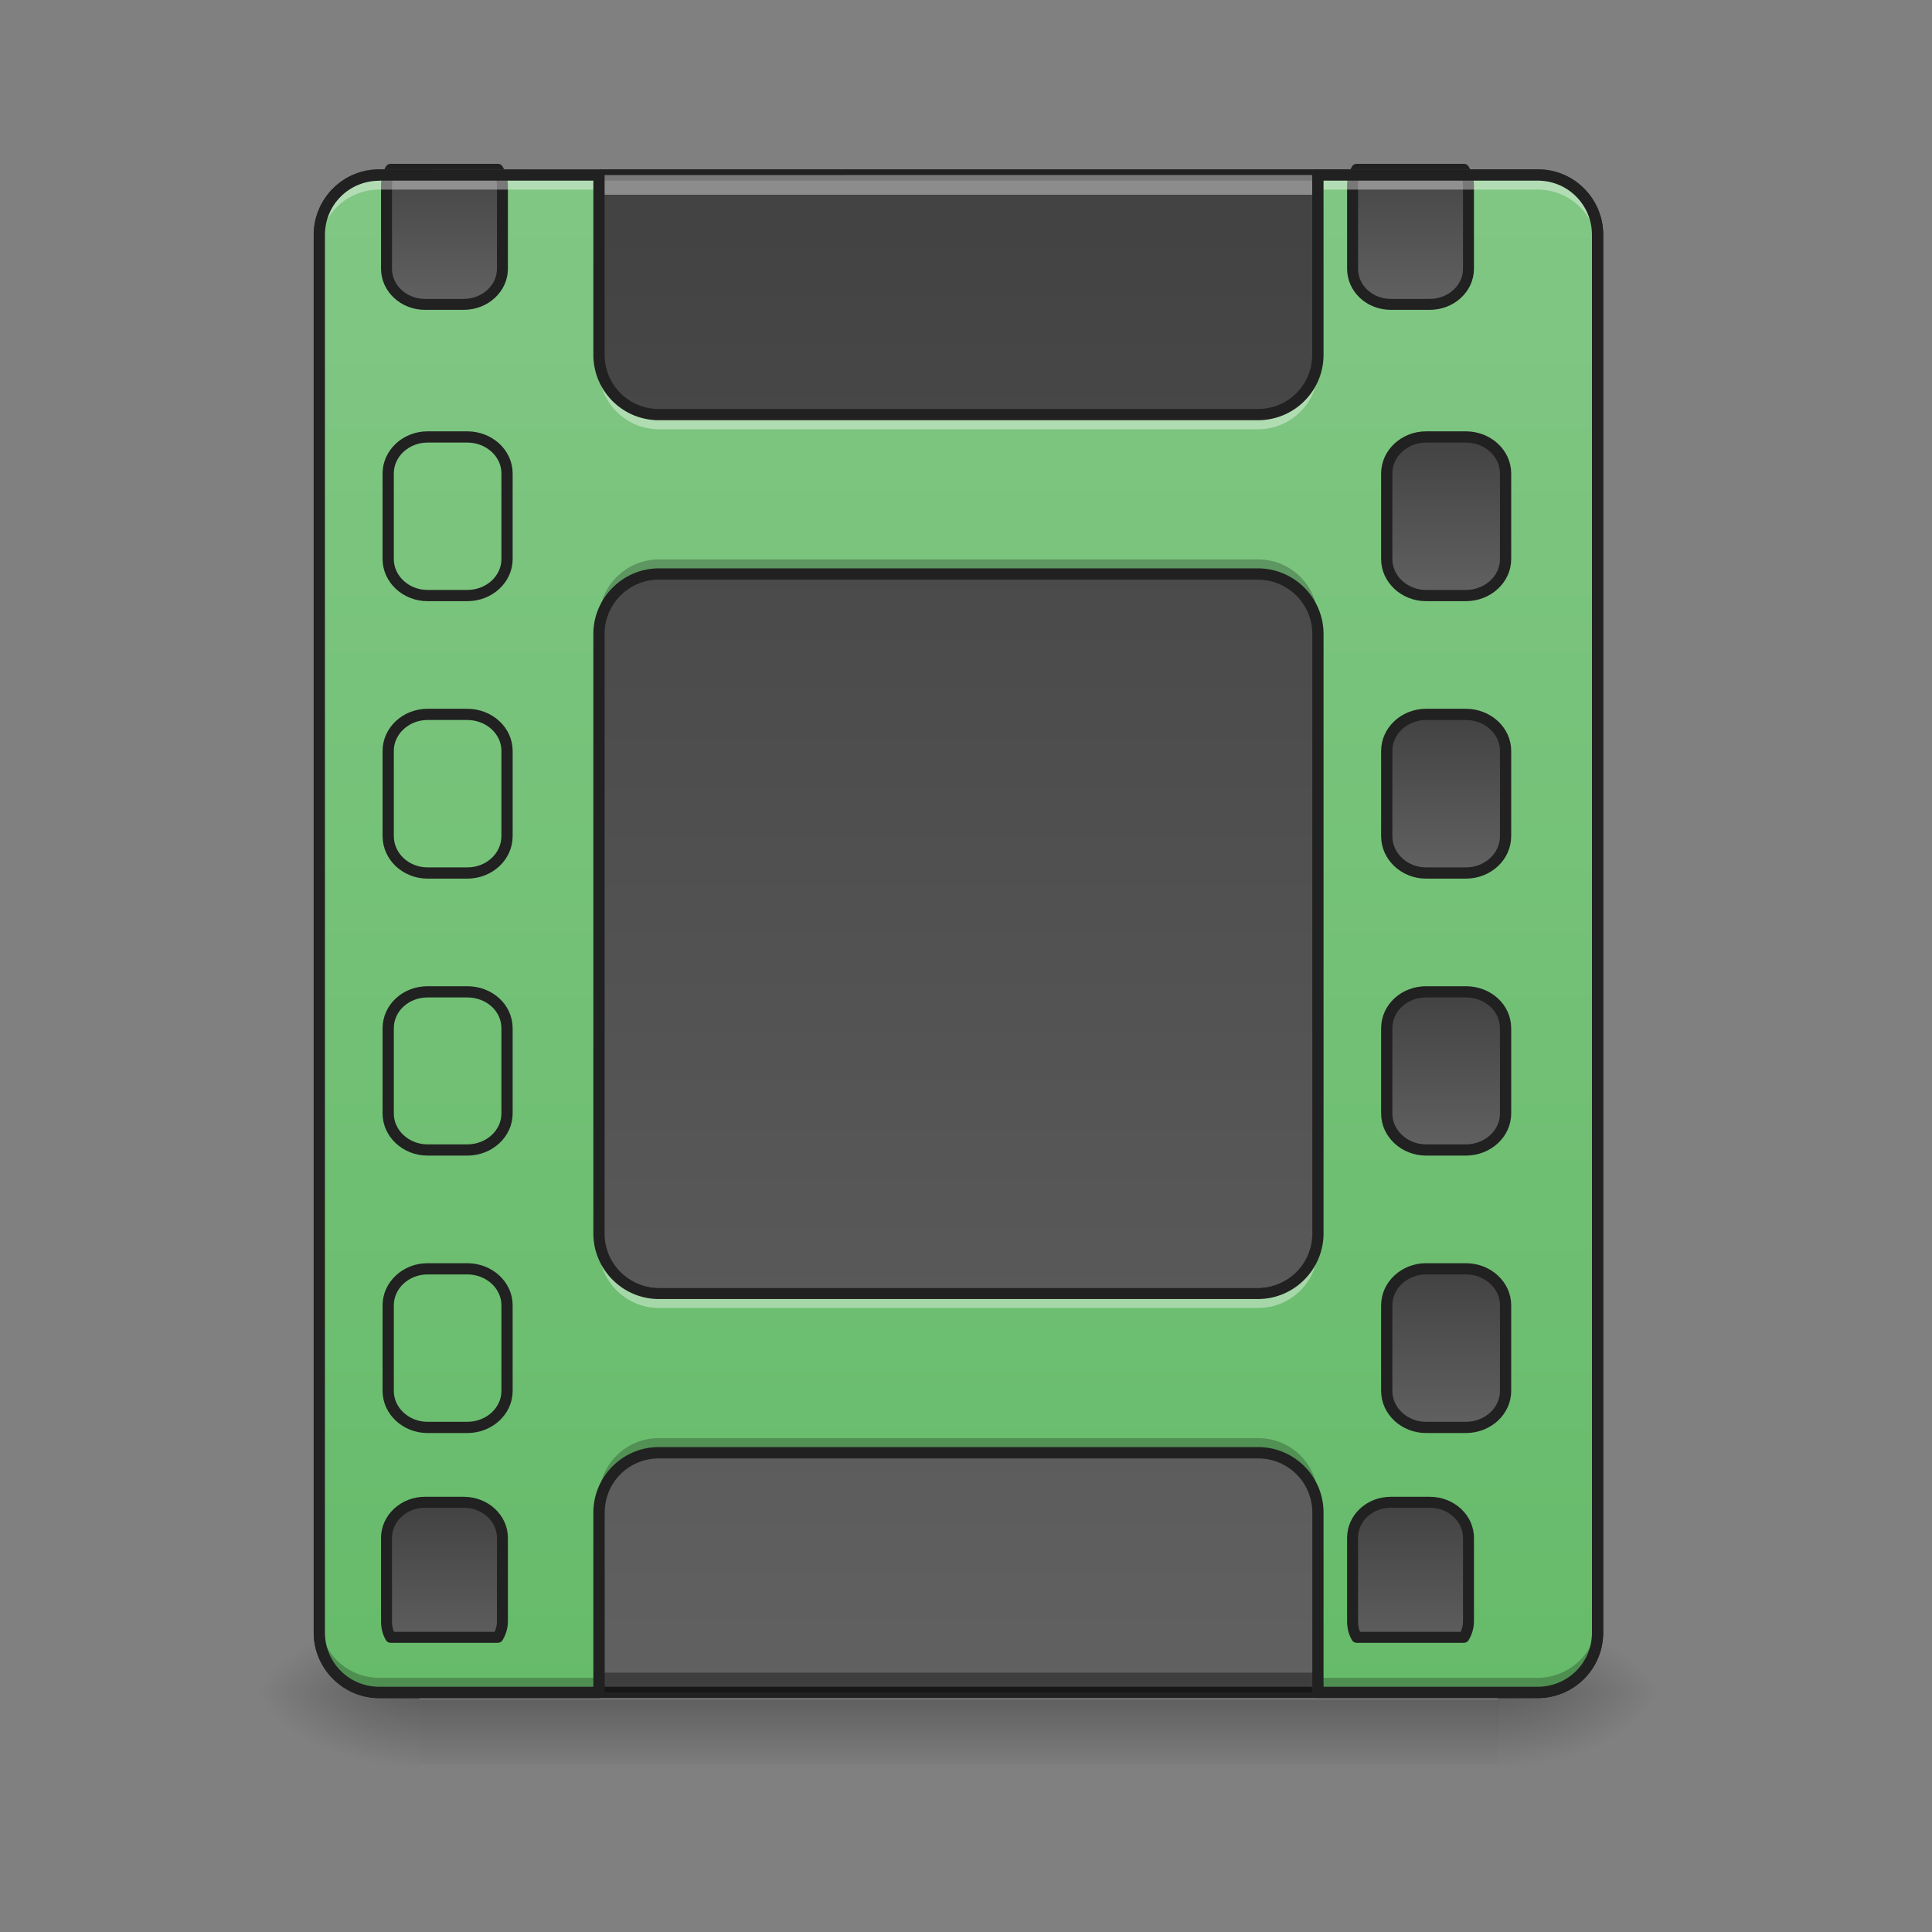 <svg height="16pt" viewBox="0 0 16 16" width="16pt" xmlns="http://www.w3.org/2000/svg" xmlns:xlink="http://www.w3.org/1999/xlink"><rect x="0" y="0" width="16" height="16" fill="#808080" stroke="none"/><linearGradient id="a"><stop offset="0" stop-color="#424242"/><stop offset="1" stop-color="#616161"/></linearGradient><linearGradient id="b" gradientUnits="userSpaceOnUse" x1="8.599" x2="8.599" xlink:href="#a" y1="1.449" y2="14.017"/><linearGradient id="c" gradientUnits="userSpaceOnUse" x1="7.938" x2="7.938" y1="14.017" y2="14.678"><stop offset="0" stop-opacity=".275"/><stop offset="1" stop-opacity="0"/></linearGradient><linearGradient id="d"><stop offset="0" stop-opacity=".314"/><stop offset=".222" stop-opacity=".275"/><stop offset="1" stop-opacity="0"/></linearGradient><radialGradient id="e" cx="450.909" cy="189.579" gradientTransform="matrix(0 -.039 -.07 0 25.57 31.798)" gradientUnits="userSpaceOnUse" r="21.167" xlink:href="#d"/><radialGradient id="f" cx="450.909" cy="189.579" gradientTransform="matrix(0 .039 .07 0 -9.693 -3.764)" gradientUnits="userSpaceOnUse" r="21.167" xlink:href="#d"/><radialGradient id="g" cx="450.909" cy="189.579" gradientTransform="matrix(0 -.039 .07 0 -9.693 31.798)" gradientUnits="userSpaceOnUse" r="21.167" xlink:href="#d"/><radialGradient id="h" cx="450.909" cy="189.579" gradientTransform="matrix(0 .039 -.07 0 25.57 -3.764)" gradientUnits="userSpaceOnUse" r="21.167" xlink:href="#d"/><linearGradient id="i" gradientUnits="userSpaceOnUse" x1="7.938" x2="7.938" y1="14.017" y2="1.449"><stop offset="0" stop-color="#66bb6a"/><stop offset="1" stop-color="#81c784"/></linearGradient><linearGradient id="j" gradientUnits="userSpaceOnUse" x1="1440.001" x2="1440.001" xlink:href="#a" y1="155.119" y2="315.117"/><linearGradient id="k" gradientUnits="userSpaceOnUse" x1="381" x2="381" xlink:href="#a" y1="-84" y2="-41.667"/><linearGradient id="l" gradientUnits="userSpaceOnUse" x1="381" x2="381" xlink:href="#a" y1="-9.916" y2="32.417"/><linearGradient id="m" gradientUnits="userSpaceOnUse" x1="381" x2="381" xlink:href="#a" y1="64.167" y2="106.5"/><linearGradient id="n" gradientUnits="userSpaceOnUse" x1="381" x2="381" xlink:href="#a" y1="138.25" y2="180.583"/><linearGradient id="o" gradientUnits="userSpaceOnUse" x1="1440.001" x2="1440.001" xlink:href="#a" y1="1555.119" y2="1715.117"/><linearGradient id="p" gradientUnits="userSpaceOnUse" x1="440.001" x2="440.001" xlink:href="#a" y1="155.119" y2="315.117"/><linearGradient id="q" gradientUnits="userSpaceOnUse" x1="440.001" x2="440.001" xlink:href="#a" y1="1555.119" y2="1715.117"/><path d="m3.14 1.45h9.594c.274 0 .496.222.496.495v11.575a.497.497 0 0 1 -.496.496h-9.593a.497.497 0 0 1 -.496-.496v-11.575c0-.273.222-.496.496-.496zm0 0" fill="url(#b)"/><path d="m3.14 1.402a.544.544 0 0 0 -.542.543v11.575c0 .3.246.543.543.543h9.593c.301 0 .543-.243.543-.543v-11.575c0-.3-.242-.543-.543-.543zm0 .094h9.594c.25 0 .45.2.45.45v11.574c0 .25-.2.449-.45.449h-9.593c-.25 0-.45-.2-.45-.45v-11.573c0-.25.2-.449.45-.449zm0 0" fill="#212121"/><path d="m3.14 14.016a.494.494 0 0 1 -.495-.496v-.165c0 .274.222.497.496.497h9.593a.497.497 0 0 0 .496-.497v.165a.494.494 0 0 1 -.496.496zm0 0" fill="#0a0a0a" fill-opacity=".392"/><path d="m3.14 1.45a.494.494 0 0 0 -.495.495v.164c0-.273.222-.496.496-.496h9.593c.274 0 .496.223.496.496v-.164a.494.494 0 0 0 -.496-.496zm0 0" fill="#fff" fill-opacity=".392"/><path d="m3.473 14.074h8.93v.543h-8.93zm0 0" fill="url(#c)"/><path d="m12.402 14.016h1.325v-.66h-1.325zm0 0" fill="url(#e)"/><path d="m3.473 14.016h-1.325v.664h1.325zm0 0" fill="url(#f)"/><path d="m3.473 14.016h-1.325v-.66h1.325zm0 0" fill="url(#g)"/><path d="m12.402 14.016h1.325v.664h-1.325zm0 0" fill="url(#h)"/><path d="m3.14 1.45a.494.494 0 0 0 -.495.495v11.575c0 .277.222.496.496.496h1.82v-1.489c0-.273.223-.496.496-.496h4.961c.277 0 .496.223.496.496v1.489h1.82a.494.494 0 0 0 .496-.496v-11.575a.494.494 0 0 0 -.496-.496h-1.82v1.488a.494.494 0 0 1 -.496.497h-4.961a.497.497 0 0 1 -.496-.497v-1.487zm2.317 3.304h4.961c.277 0 .496.223.496.496v4.965a.494.494 0 0 1 -.496.496h-4.961a.497.497 0 0 1 -.496-.496v-4.965c0-.273.223-.496.496-.496zm0 0" fill="url(#i)"/><g stroke="#212121" stroke-linecap="round" stroke-linejoin="round"><path d="m1404.433 175.259c-2.834 4.724-4.252 10.865-4.252 16.534v86.448c0 20.313 17.479 36.847 39.682 36.847h40.153c22.203 0 40.154-16.534 40.154-36.847v-86.448c0-5.669-1.89-11.81-4.724-16.534zm0 0" fill="url(#j)" stroke-width="11.339" transform="scale(.008)"/><path d="m380.964-84.011h10.624c5.874 0 10.624 4.375 10.624 9.75v22.872c0 5.374-4.75 9.749-10.624 9.749h-10.624c-5.75 0-10.5-4.375-10.5-9.75v-22.872c0-5.374 4.75-9.749 10.5-9.749zm0 0" fill="url(#k)" stroke-width="3" transform="matrix(.031 0 0 .031 0 6.223)"/><path d="m380.964-9.893h10.624c5.874 0 10.624 4.375 10.624 9.749v22.748c0 5.5-4.75 9.874-10.624 9.874h-10.624c-5.75 0-10.5-4.375-10.5-9.874v-22.748c0-5.374 4.75-9.75 10.5-9.75zm0 0" fill="url(#l)" stroke-width="3" transform="matrix(.031 0 0 .031 0 6.223)"/><path d="m380.964 64.225h10.624c5.874 0 10.624 4.25 10.624 9.749v22.748c0 5.374-4.75 9.749-10.624 9.749h-10.624c-5.75 0-10.5-4.375-10.5-9.75v-22.746c0-5.5 4.75-9.75 10.5-9.75zm0 0" fill="url(#m)" stroke-width="3" transform="matrix(.031 0 0 .031 0 6.223)"/><path d="m380.964 138.218h10.624c5.874 0 10.624 4.374 10.624 9.749v22.873c0 5.374-4.75 9.749-10.624 9.749h-10.624c-5.75 0-10.5-4.375-10.5-9.75v-22.872c0-5.375 4.75-9.75 10.5-9.75zm0 0" fill="url(#n)" stroke-width="3" transform="matrix(.031 0 0 .031 0 6.223)"/><path d="m1439.863 1555.127c-22.203 0-39.682 16.534-39.682 36.847v86.448c0 6.142 1.418 11.81 4.252 16.534h111.013c2.834-4.724 4.724-10.392 4.724-16.534v-86.448c0-20.313-17.951-36.847-40.154-36.847zm0 0" fill="url(#o)" stroke-width="11.339" transform="scale(.008)"/><path d="m404.37 175.259c-2.834 4.724-4.25 10.865-4.25 16.534v86.448c0 20.313 17.95 36.847 39.68 36.847h40.154c22.203 0 40.154-16.534 40.154-36.847v-86.448c0-5.669-1.89-11.81-4.724-16.534zm0 0" fill="url(#p)" stroke-width="11.339" transform="scale(.008)"/><path d="m380.947-84.011h10.624c5.875 0 10.624 4.375 10.624 9.75v22.872c0 5.374-4.75 9.749-10.624 9.749h-10.624c-5.75 0-10.499-4.375-10.499-9.75v-22.872c0-5.374 4.75-9.749 10.5-9.749zm0 0" fill="url(#k)" stroke-width="3" transform="matrix(.031 0 0 .031 -8.269 6.223)"/><path d="m380.947-9.893h10.624c5.875 0 10.624 4.375 10.624 9.749v22.748c0 5.5-4.75 9.874-10.624 9.874h-10.624c-5.75 0-10.499-4.375-10.499-9.874v-22.748c0-5.374 4.75-9.75 10.5-9.75zm0 0" fill="url(#l)" stroke-width="3" transform="matrix(.031 0 0 .031 -8.269 6.223)"/><path d="m380.947 64.225h10.624c5.875 0 10.624 4.25 10.624 9.749v22.748c0 5.374-4.75 9.749-10.624 9.749h-10.624c-5.75 0-10.499-4.375-10.499-9.75v-22.746c0-5.5 4.75-9.75 10.5-9.75zm0 0" fill="url(#m)" stroke-width="3" transform="matrix(.031 0 0 .031 -8.269 6.223)"/><path d="m380.947 138.218h10.624c5.875 0 10.624 4.374 10.624 9.749v22.873c0 5.374-4.75 9.749-10.624 9.749h-10.624c-5.75 0-10.499-4.375-10.499-9.75v-22.872c0-5.375 4.75-9.75 10.5-9.75zm0 0" fill="url(#n)" stroke-width="3" transform="matrix(.031 0 0 .031 -8.269 6.223)"/><path d="m439.8 1555.127c-21.73 0-39.68 16.534-39.68 36.847v86.449c0 6.14 1.416 11.81 4.25 16.533h111.014c2.834-4.724 4.724-10.392 4.724-16.533v-86.449c0-20.313-17.951-36.847-40.154-36.847zm0 0" fill="url(#q)" stroke-width="11.339" transform="scale(.008)"/></g><path d="m3.14 1.402a.497.497 0 0 0 -.495.496v.168c0-.277.222-.496.496-.496h1.82v-.168zm7.774 0v.168h1.82c.274 0 .496.22.496.496v-.168a.497.497 0 0 0 -.496-.496zm-5.953 1.493v.164c0 .273.223.496.496.496h4.961a.494.494 0 0 0 .496-.496v-.164a.494.494 0 0 1 -.496.496h-4.961a.497.497 0 0 1 -.496-.496zm0 7.273v.168c0 .273.223.496.496.496h4.961a.494.494 0 0 0 .496-.496v-.168a.492.492 0 0 1 -.496.496h-4.961a.494.494 0 0 1 -.496-.496zm0 0" fill="#fff" fill-opacity=".392"/><path d="m5.457 4.633a.497.497 0 0 0 -.496.496v.164c0-.273.223-.496.496-.496h4.961c.277 0 .496.223.496.496v-.164a.494.494 0 0 0 -.496-.496zm0 7.277a.494.494 0 0 0 -.496.496v.164c0-.273.223-.496.496-.496h4.961c.277 0 .496.223.496.496v-.164a.492.492 0 0 0 -.496-.496zm-2.812 1.488v.165c0 .277.222.496.496.496h1.82v-.164h-1.821a.497.497 0 0 1 -.496-.497zm10.585 0a.497.497 0 0 1 -.496.497h-1.82v.164h1.82a.494.494 0 0 0 .496-.496zm0 0" fill-opacity=".235"/><path d="m3.14 1.402a.544.544 0 0 0 -.542.543v11.575c0 .3.246.543.543.543h1.82c.027 0 .047-.02.047-.047v-1.489c0-.25.199-.449.449-.449h4.961c.25 0 .45.2.45.45v1.488c0 .027.023.046.046.046h1.82c.301 0 .543-.242.543-.542v-11.575c0-.3-.242-.543-.543-.543h-1.82a.047.047 0 0 0 -.047.047v1.488c0 .25-.199.45-.449.45h-4.961c-.25 0-.45-.2-.45-.45v-1.487a.045.045 0 0 0 -.046-.047zm0 .094h1.774v1.442c0 .3.242.542.543.542h4.961c.3 0 .543-.242.543-.542v-1.442h1.773c.25 0 .45.2.45.45v11.574c0 .25-.2.449-.45.449h-1.773v-1.442c0-.3-.242-.543-.543-.543h-4.961c-.3 0-.543.243-.543.543v1.442h-1.773c-.25 0-.45-.2-.45-.45v-11.573c0-.25.2-.449.45-.449zm2.317 3.211c-.3 0-.543.246-.543.543v4.965c0 .297.242.543.543.543h4.961c.3 0 .543-.246.543-.543v-4.965a.544.544 0 0 0 -.543-.543zm0 .094h4.961c.25 0 .45.203.45.449v4.965c0 .25-.2.45-.45.45h-4.961c-.25 0-.45-.2-.45-.45v-4.965c0-.246.2-.45.45-.45zm0 0" fill="#212121"/></svg>
